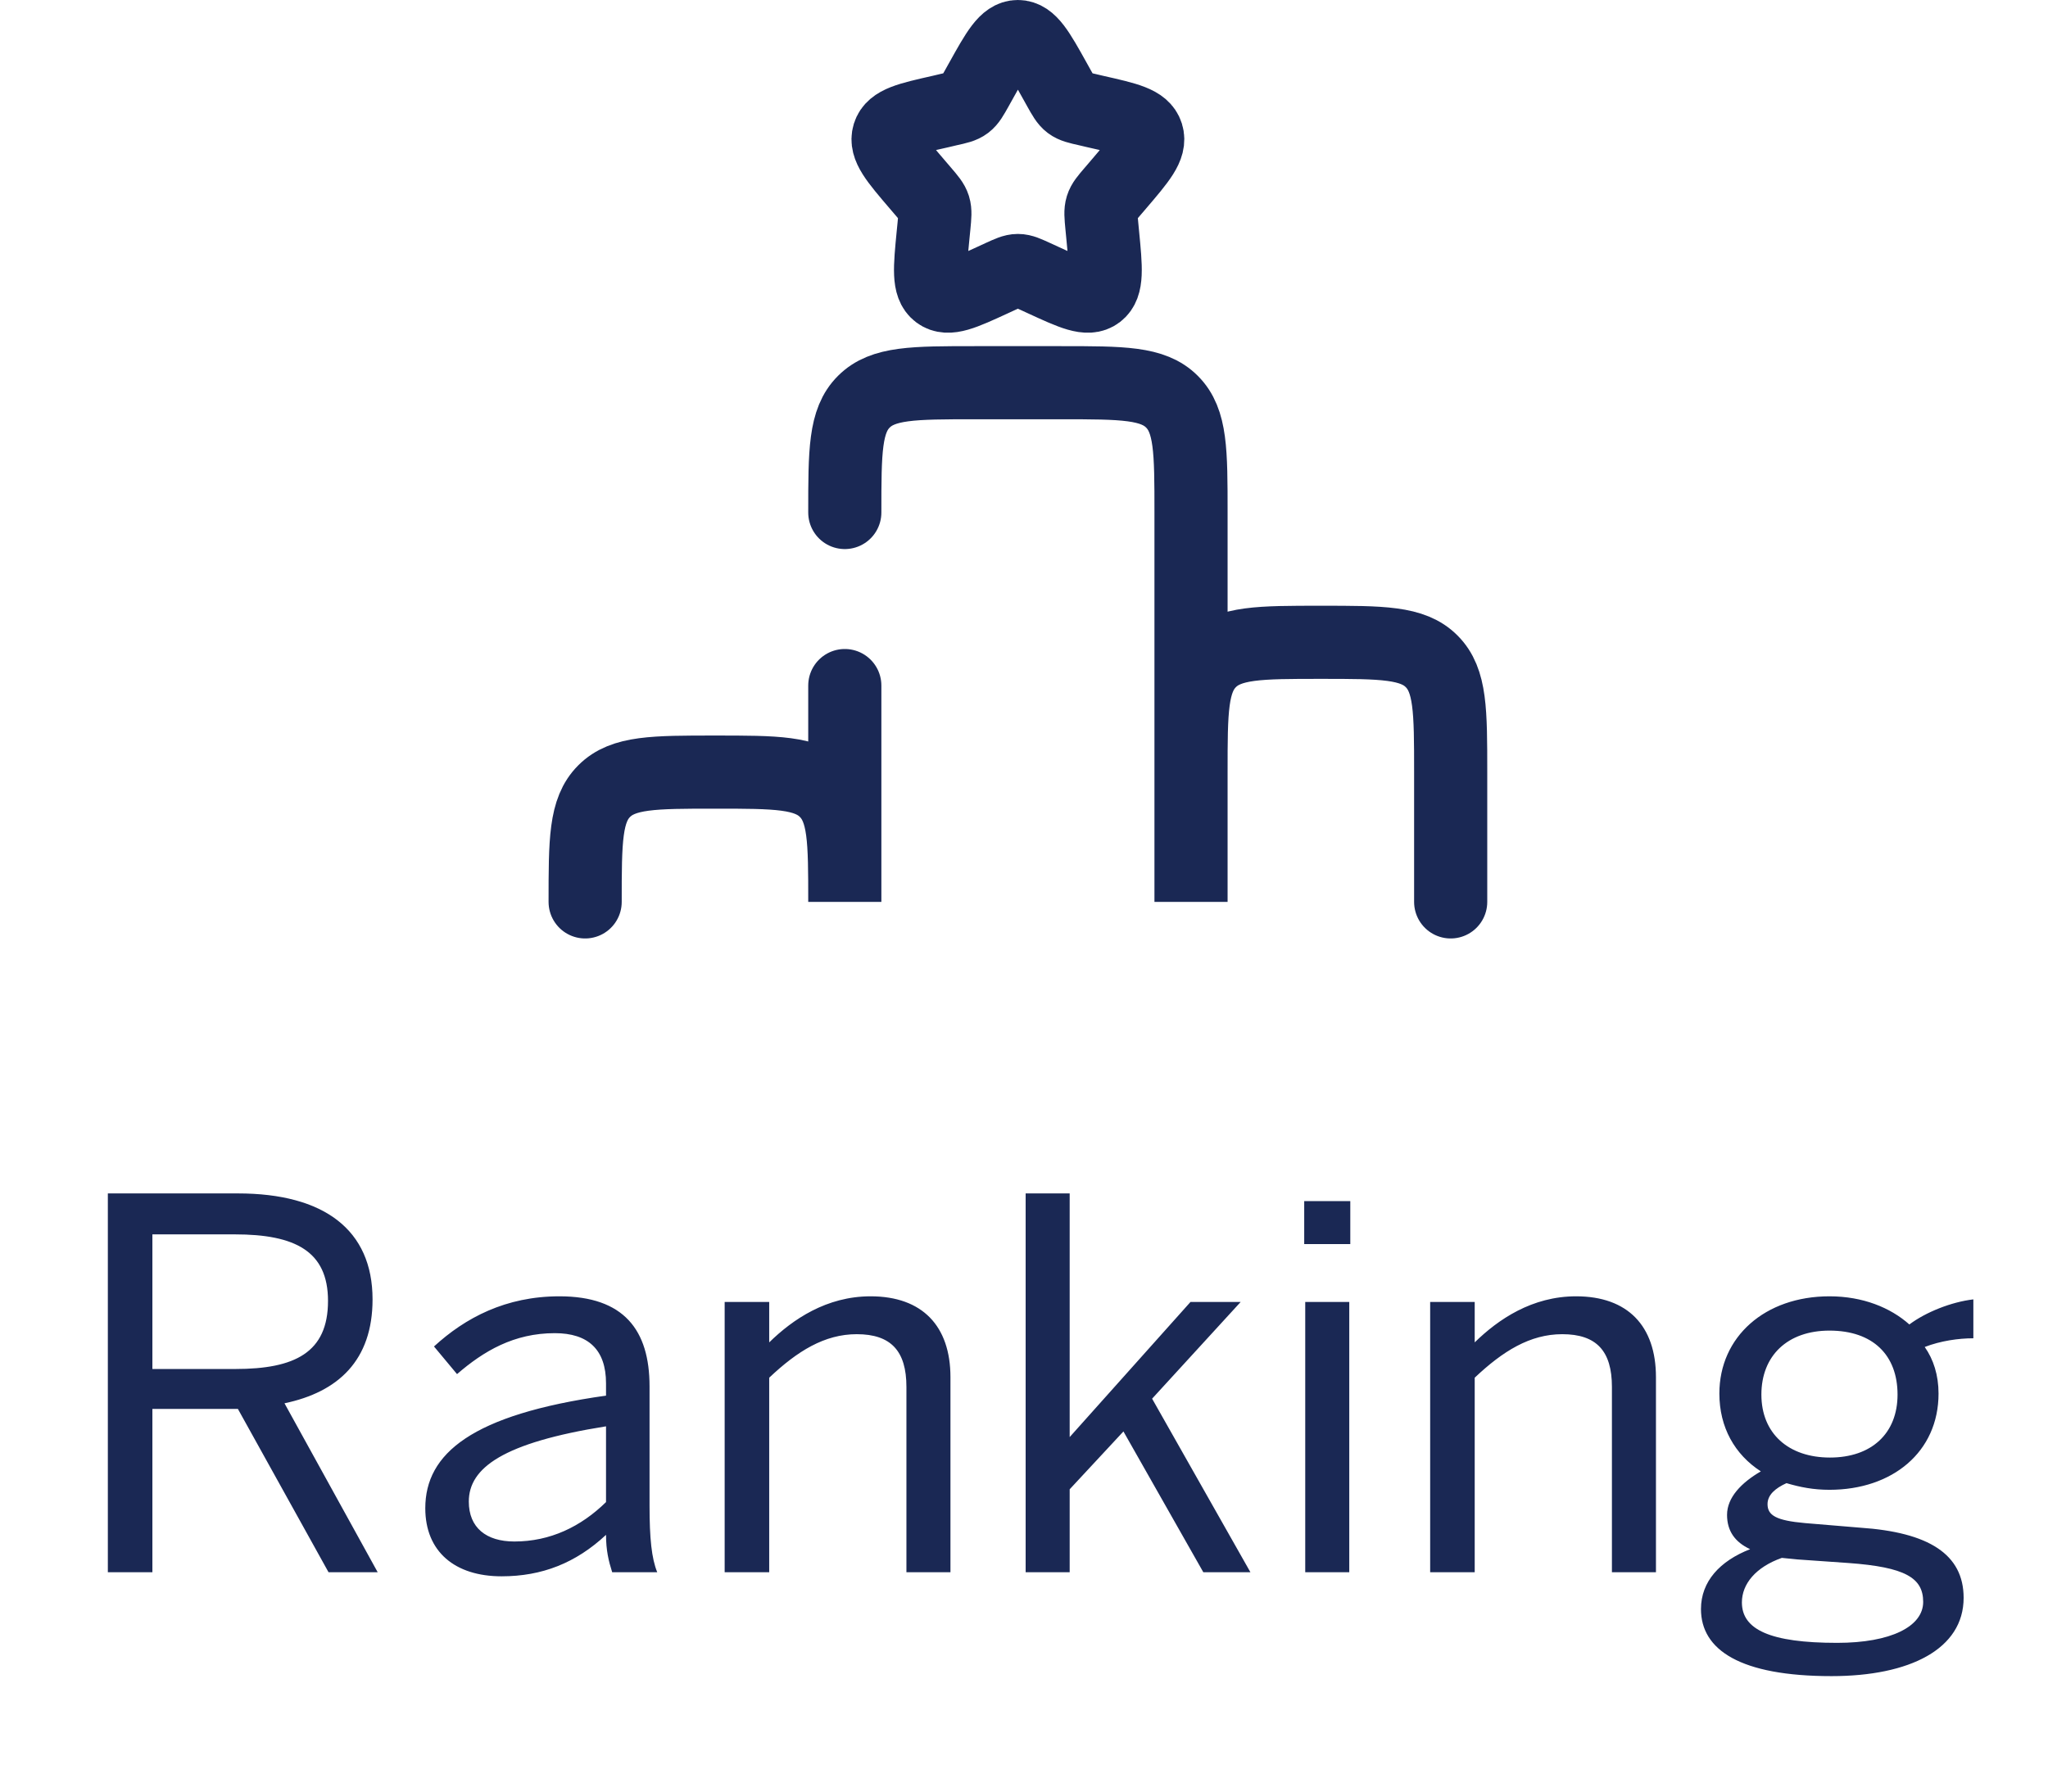 <svg width="56" height="49" viewBox="0 0 56 49" fill="none" xmlns="http://www.w3.org/2000/svg">
<path d="M23.1 14.017C23.1 12.342 23.1 11.506 23.621 10.987C24.14 10.467 24.977 10.467 26.65 10.467H29.017C30.691 10.467 31.528 10.467 32.046 10.987C32.567 11.507 32.567 12.343 32.567 14.017V24.667V21.117C32.567 19.442 32.567 18.606 33.087 18.087C33.607 17.567 34.443 17.567 36.117 17.567C37.791 17.567 38.628 17.567 39.146 18.087C39.667 18.607 39.667 19.443 39.667 21.117V24.667M23.1 18.75V24.667C23.1 22.993 23.1 22.157 22.579 21.637C22.061 21.117 21.224 21.117 19.55 21.117C17.877 21.117 17.04 21.117 16.521 21.637C16 22.156 16 22.992 16 24.667" stroke="#1A2854" stroke-width="2" stroke-linecap="round"/>
<path d="M26.823 2.211C27.273 1.402 27.497 1 27.833 1C28.169 1 28.394 1.402 28.844 2.211L28.96 2.419C29.088 2.648 29.152 2.762 29.251 2.838C29.352 2.913 29.476 2.942 29.724 2.997L29.949 3.05C30.823 3.247 31.259 3.345 31.363 3.679C31.467 4.014 31.169 4.362 30.574 5.058L30.42 5.238C30.251 5.435 30.166 5.533 30.128 5.656C30.09 5.779 30.103 5.911 30.128 6.175L30.151 6.415C30.241 7.344 30.286 7.809 30.015 8.015C29.743 8.222 29.334 8.033 28.516 7.656L28.305 7.559C28.072 7.453 27.956 7.398 27.833 7.398C27.71 7.398 27.594 7.453 27.361 7.559L27.151 7.656C26.333 8.033 25.924 8.222 25.651 8.015C25.379 7.809 25.425 7.344 25.515 6.415L25.539 6.175C25.564 5.911 25.577 5.779 25.539 5.656C25.501 5.535 25.416 5.435 25.247 5.238L25.093 5.058C24.497 4.362 24.199 4.014 24.303 3.679C24.408 3.345 24.844 3.247 25.718 3.05L25.942 2.997C26.191 2.942 26.315 2.915 26.416 2.838C26.515 2.762 26.579 2.648 26.707 2.419L26.823 2.211Z" stroke="#1A2854" stroke-width="2"/>
<path d="M2.949 43V32.64H6.505C8.857 32.64 10.187 33.634 10.187 35.538C10.187 37.204 9.249 38.072 7.779 38.38L10.327 43H8.983L6.505 38.534H4.167V43H2.949ZM4.167 37.442H6.435C8.059 37.442 8.969 36.994 8.969 35.58C8.969 34.222 8.073 33.76 6.421 33.76H4.167V37.442ZM13.715 43.112C12.441 43.112 11.629 42.44 11.629 41.25C11.629 39.752 12.903 38.688 16.571 38.17V37.834C16.571 36.91 16.081 36.462 15.171 36.462C14.051 36.462 13.225 36.952 12.497 37.582L11.867 36.826C12.721 36.042 13.827 35.454 15.297 35.454C17.061 35.454 17.761 36.378 17.761 37.918V41.18C17.761 42.076 17.817 42.622 17.971 43H16.739C16.641 42.692 16.571 42.398 16.571 41.978C15.745 42.748 14.821 43.112 13.715 43.112ZM14.065 42.16C15.045 42.16 15.885 41.754 16.571 41.082V39.01C13.757 39.458 12.819 40.144 12.819 41.068C12.819 41.782 13.295 42.16 14.065 42.16ZM19.815 43V35.608H21.033V36.714C21.677 36.084 22.601 35.454 23.805 35.454C25.219 35.454 25.989 36.266 25.989 37.666V43H24.785V37.932C24.785 36.952 24.365 36.49 23.427 36.49C22.545 36.49 21.803 36.952 21.033 37.68V43H19.815ZM28.045 43V32.64H29.249V39.304L32.553 35.608H33.925L31.503 38.254L34.191 43H32.903L30.719 39.15L29.249 40.732V43H28.045ZM35.662 34.026V32.85H36.922V34.026H35.662ZM35.69 43V35.608H36.894V43H35.69ZM39.106 43V35.608H40.324V36.714C40.968 36.084 41.892 35.454 43.096 35.454C44.51 35.454 45.28 36.266 45.28 37.666V43H44.076V37.932C44.076 36.952 43.656 36.49 42.718 36.49C41.836 36.49 41.094 36.952 40.324 37.68V43H39.106ZM50.081 45.842C47.589 45.842 46.511 45.128 46.511 44.008C46.511 43.252 47.029 42.692 47.855 42.37C47.434 42.174 47.224 41.866 47.224 41.432C47.224 40.956 47.617 40.55 48.148 40.242C47.434 39.78 47.014 39.038 47.014 38.114C47.014 36.56 48.261 35.454 50.025 35.454C50.934 35.454 51.691 35.762 52.209 36.224C52.657 35.888 53.356 35.608 53.959 35.538V36.602C53.553 36.602 53.062 36.672 52.629 36.84C52.867 37.176 53.007 37.61 53.007 38.114C53.007 39.71 51.746 40.746 50.025 40.746C49.59 40.746 49.227 40.676 48.849 40.564C48.541 40.704 48.331 40.886 48.331 41.138C48.331 41.446 48.569 41.586 49.352 41.656L50.864 41.782C52.74 41.908 53.693 42.51 53.693 43.7C53.693 45.1 52.222 45.842 50.081 45.842ZM50.038 39.864C51.172 39.864 51.886 39.206 51.886 38.142C51.886 37.064 51.215 36.392 50.025 36.392C48.877 36.392 48.163 37.078 48.163 38.142C48.163 39.206 48.904 39.864 50.038 39.864ZM50.234 44.932C51.705 44.932 52.587 44.484 52.587 43.812C52.587 43.154 52.096 42.86 50.542 42.748L49.142 42.65C49.002 42.636 48.862 42.622 48.722 42.608C48.008 42.86 47.63 43.322 47.63 43.826C47.63 44.568 48.401 44.932 50.234 44.932Z" fill="#1A2854"/>
</svg>
